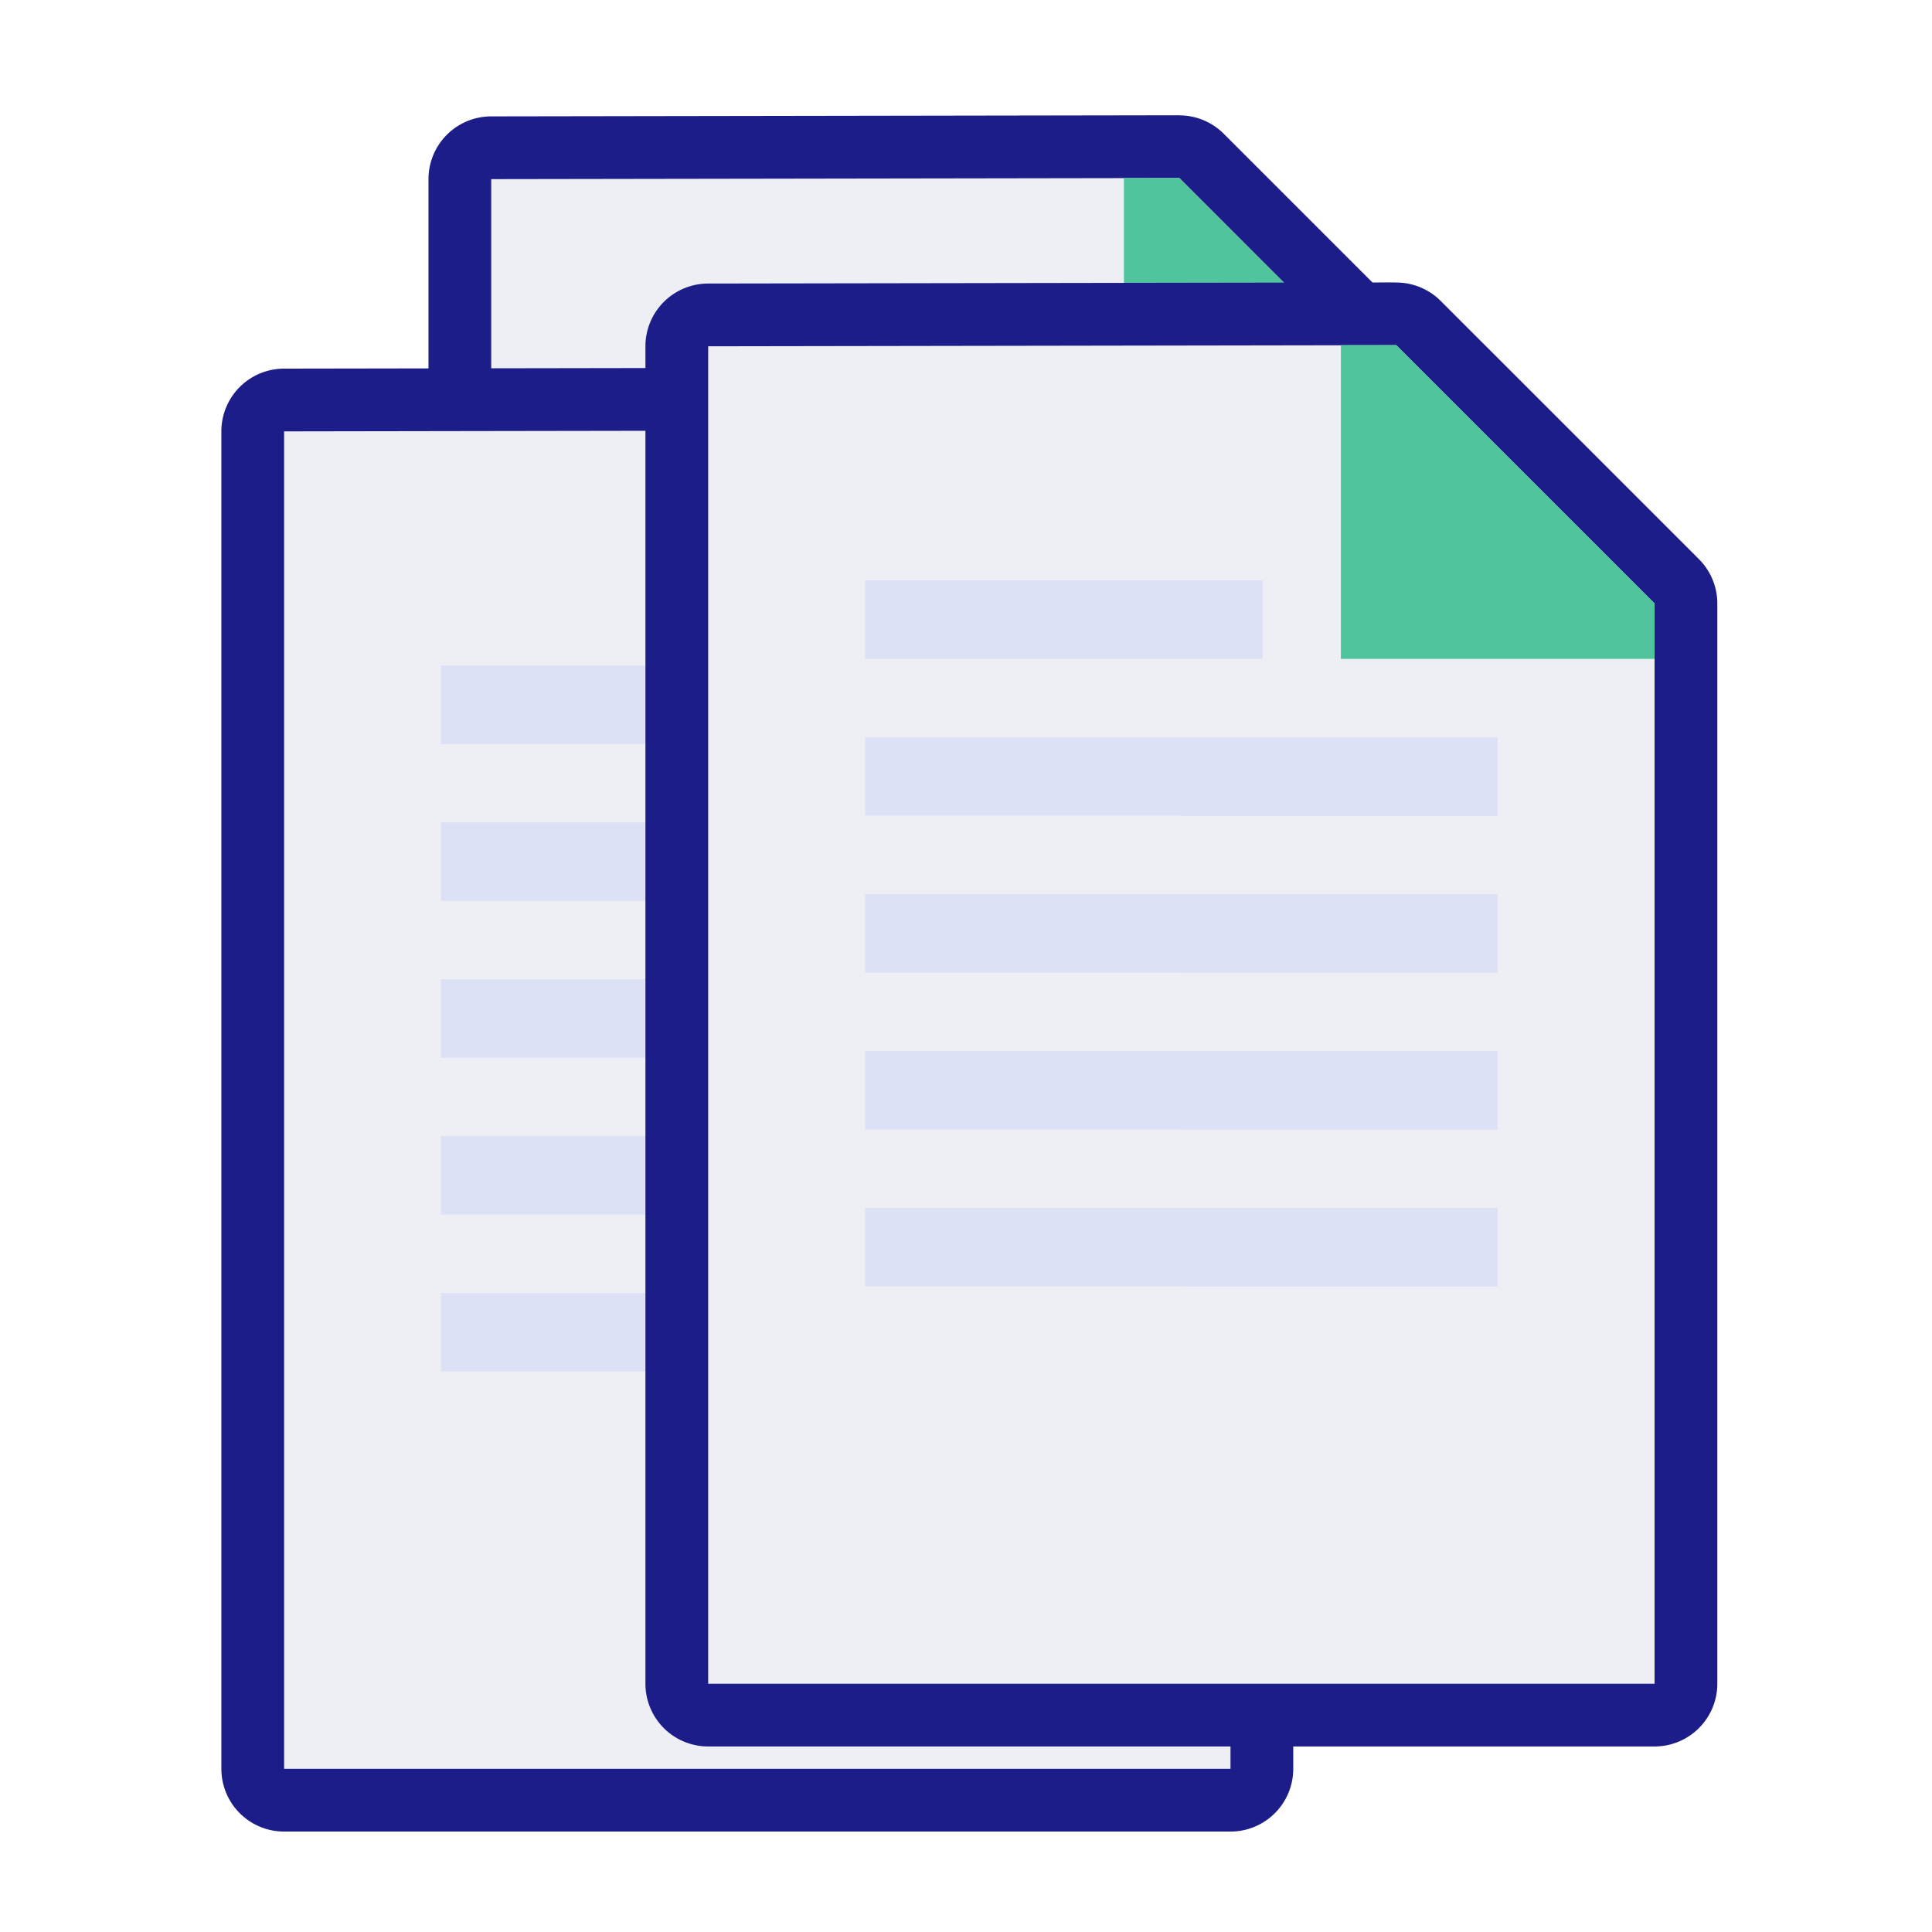 <svg xmlns="http://www.w3.org/2000/svg" xmlns:xlink="http://www.w3.org/1999/xlink" id="quote" viewBox="0 0 96 96"><g id="Groupe_9340" data-name="Groupe 9340" transform="translate(-814 -162)"><rect id="Rectangle_3609" data-name="Rectangle 3609" width="96" height="96" transform="translate(814 162)" fill="#fff"></rect><g id="Groupe_9416" data-name="Groupe 9416" transform="translate(825 167.728)"><g id="Groupe_9371" data-name="Groupe 9371" transform="translate(10.291)"><g id="Groupe_9363" data-name="Groupe 9363"><g id="Groupe_9362" data-name="Groupe 9362"><g id="Groupe_9361" data-name="Groupe 9361"><path id="Tracé_29245" data-name="Tracé 29245" d="M-1260.114-21.307a1.559,1.559,0,0,1-1.559-1.559V-89.322a1.559,1.559,0,0,1,1.557-1.559l34.195-.055a1.559,1.559,0,0,1,1.1.457l12.833,12.833a1.559,1.559,0,0,1,.456,1.1v53.678a1.559,1.559,0,0,1-1.559,1.559Z" transform="translate(1263.232 92.495)" fill="#edeff4"></path><path id="Tracé_29246" data-name="Tracé 29246" d="M-1236.363-99.818l12.833,12.833v53.678h-47.026V-99.763l34.193-.055m0-3.118h-.005l-34.192.055a3.118,3.118,0,0,0-3.113,3.118v66.456a3.118,3.118,0,0,0,3.118,3.118h47.026a3.118,3.118,0,0,0,3.118-3.118V-86.985a3.119,3.119,0,0,0-.913-2.2l-12.833-12.833a3.119,3.119,0,0,0-2.2-.913Z" transform="translate(1273.673 102.936)" fill="#1d1d89"></path></g></g></g><g id="Groupe_9364" data-name="Groupe 9364" transform="translate(34.555 3.118)"><path id="Tracé_29247" data-name="Tracé 29247" d="M-1004.921-78.936h-2.755v15.589h15.589V-66.1Z" transform="translate(1007.676 78.936)" fill="#50c49d"></path></g><g id="Groupe_9365" data-name="Groupe 9365" transform="translate(10.912 14.809)"><path id="Tracé_29248" data-name="Tracé 29248" d="M-1189.674,11.063h19.746v3.9h-19.746Z" transform="translate(1189.674 -11.063)" fill="#dce1f5"></path></g><g id="Groupe_9366" data-name="Groupe 9366" transform="translate(10.912 22.604)"><path id="Tracé_29249" data-name="Tracé 29249" d="M-1189.674,71.062h31.437v3.9h-31.437Z" transform="translate(1189.674 -71.062)" fill="#dce1f5"></path></g><g id="Groupe_9367" data-name="Groupe 9367" transform="translate(10.912 30.398)"><path id="Tracé_29250" data-name="Tracé 29250" d="M-1189.674,131.061h31.437v3.9h-31.437Z" transform="translate(1189.674 -131.061)" fill="#dce1f5"></path></g><g id="Groupe_9368" data-name="Groupe 9368" transform="translate(10.912 38.192)"><path id="Tracé_29251" data-name="Tracé 29251" d="M-1189.674,191.06h31.437v3.9h-31.437Z" transform="translate(1189.674 -191.06)" fill="#dce1f5"></path></g><g id="Groupe_9369" data-name="Groupe 9369" transform="translate(10.912 45.986)"><path id="Tracé_29252" data-name="Tracé 29252" d="M-1189.674,251.059h31.437v3.9h-31.437Z" transform="translate(1189.674 -251.059)" fill="#dce1f5"></path></g><g id="Groupe_9370" data-name="Groupe 9370" transform="translate(26.631 14.809)"><path id="Tracé_29253" data-name="Tracé 29253" d="M-1068.676,11.063h4.027v3.9h-4.027Z" transform="translate(1068.676 -11.063)" fill="#dce1f5"></path><path id="Tracé_29254" data-name="Tracé 29254" d="M-1068.676,71.062h15.719v3.9h-15.719Z" transform="translate(1068.676 -63.268)" fill="#dce1f5"></path><path id="Tracé_29255" data-name="Tracé 29255" d="M-1068.676,131.061h15.719v3.9h-15.719Z" transform="translate(1068.676 -115.472)" fill="#dce1f5"></path><path id="Tracé_29256" data-name="Tracé 29256" d="M-1068.676,191.06h15.719v3.9h-15.719Z" transform="translate(1068.676 -167.677)" fill="#dce1f5"></path><path id="Tracé_29257" data-name="Tracé 29257" d="M-1068.676,251.059h15.719v3.9h-15.719Z" transform="translate(1068.676 -219.882)" fill="#dce1f5"></path></g></g><g id="Groupe_9382" data-name="Groupe 9382" transform="translate(0 12.534)"><g id="Groupe_9374" data-name="Groupe 9374" transform="translate(0 0)"><g id="Groupe_9373" data-name="Groupe 9373"><g id="Groupe_9372" data-name="Groupe 9372"><path id="Tracé_29258" data-name="Tracé 29258" d="M-1339.333,75.18a1.559,1.559,0,0,1-1.559-1.559V7.165a1.559,1.559,0,0,1,1.557-1.559l34.2-.055a1.559,1.559,0,0,1,1.1.456l12.833,12.833a1.559,1.559,0,0,1,.457,1.1V73.621a1.559,1.559,0,0,1-1.559,1.559Z" transform="translate(1342.451 -3.992)" fill="#edeff4"></path><path id="Tracé_29259" data-name="Tracé 29259" d="M-1315.582-3.331-1302.749,9.5V63.18h-47.026V-3.276l34.193-.055m0-3.118h-.005l-34.193.055a3.118,3.118,0,0,0-3.113,3.118V63.18a3.118,3.118,0,0,0,3.118,3.118h47.026a3.118,3.118,0,0,0,3.118-3.118V9.5a3.118,3.118,0,0,0-.913-2.2l-12.833-12.833a3.118,3.118,0,0,0-2.2-.913Z" transform="translate(1352.892 6.449)" fill="#1d1d89"></path></g></g></g><g id="Groupe_9375" data-name="Groupe 9375" transform="translate(34.555 3.118)"><path id="Tracé_29260" data-name="Tracé 29260" d="M-1084.141,17.551h-2.755V33.14h15.589V30.384Z" transform="translate(1086.896 -17.551)" fill="#50c49d"></path></g><g id="Groupe_9376" data-name="Groupe 9376" transform="translate(10.912 14.809)"><path id="Tracé_29261" data-name="Tracé 29261" d="M-1268.893,107.549h19.745v3.9h-19.745Z" transform="translate(1268.893 -107.549)" fill="#dce1f5"></path></g><g id="Groupe_9377" data-name="Groupe 9377" transform="translate(10.912 22.603)"><path id="Tracé_29262" data-name="Tracé 29262" d="M-1268.893,167.548h31.437v3.9h-31.437Z" transform="translate(1268.893 -167.548)" fill="#dce1f5"></path></g><g id="Groupe_9378" data-name="Groupe 9378" transform="translate(10.912 30.398)"><path id="Tracé_29263" data-name="Tracé 29263" d="M-1268.893,227.547h31.437v3.9h-31.437Z" transform="translate(1268.893 -227.547)" fill="#dce1f5"></path></g><g id="Groupe_9379" data-name="Groupe 9379" transform="translate(10.912 38.192)"><path id="Tracé_29264" data-name="Tracé 29264" d="M-1268.893,287.546h31.437v3.9h-31.437Z" transform="translate(1268.893 -287.546)" fill="#dce1f5"></path></g><g id="Groupe_9380" data-name="Groupe 9380" transform="translate(10.912 45.986)"><path id="Tracé_29265" data-name="Tracé 29265" d="M-1268.893,347.545h31.437v3.9h-31.437Z" transform="translate(1268.893 -347.545)" fill="#dce1f5"></path></g><g id="Groupe_9381" data-name="Groupe 9381" transform="translate(26.631 14.809)"><path id="Tracé_29266" data-name="Tracé 29266" d="M-1147.9,107.549h4.027v3.9h-4.027Z" transform="translate(1147.895 -107.549)" fill="#dce1f5"></path><path id="Tracé_29267" data-name="Tracé 29267" d="M-1147.9,167.548h15.719v3.9H-1147.9Z" transform="translate(1147.895 -159.754)" fill="#dce1f5"></path><path id="Tracé_29268" data-name="Tracé 29268" d="M-1147.9,227.547h15.719v3.9H-1147.9Z" transform="translate(1147.895 -211.958)" fill="#dce1f5"></path><path id="Tracé_29269" data-name="Tracé 29269" d="M-1147.9,287.546h15.719v3.9H-1147.9Z" transform="translate(1147.895 -264.163)" fill="#dce1f5"></path><path id="Tracé_29270" data-name="Tracé 29270" d="M-1147.9,347.545h15.719v3.9H-1147.9Z" transform="translate(1147.895 -316.368)" fill="#dce1f5"></path></g></g><g id="Groupe_9393" data-name="Groupe 9393" transform="translate(21.072 8.306)"><g id="Groupe_9385" data-name="Groupe 9385"><g id="Groupe_9384" data-name="Groupe 9384"><g id="Groupe_9383" data-name="Groupe 9383"><path id="Tracé_29271" data-name="Tracé 29271" d="M-1177.122,42.633a1.559,1.559,0,0,1-1.559-1.559V-25.382a1.559,1.559,0,0,1,1.556-1.559l34.2-.055a1.559,1.559,0,0,1,1.1.457l12.833,12.833a1.559,1.559,0,0,1,.457,1.1V41.074a1.559,1.559,0,0,1-1.559,1.559Z" transform="translate(1180.24 28.555)" fill="#edeff4"></path><path id="Tracé_29272" data-name="Tracé 29272" d="M-1153.371-35.878l12.833,12.833V30.633h-47.026V-35.823l34.193-.055m0-3.118h-.005l-34.193.055a3.118,3.118,0,0,0-3.113,3.118V30.633a3.118,3.118,0,0,0,3.118,3.118h47.026a3.118,3.118,0,0,0,3.118-3.118V-23.045a3.118,3.118,0,0,0-.913-2.2l-12.833-12.833a3.118,3.118,0,0,0-2.2-.913Z" transform="translate(1190.681 38.996)" fill="#1d1d89"></path></g></g></g><g id="Groupe_9386" data-name="Groupe 9386" transform="translate(34.555 3.118)"><path id="Tracé_29273" data-name="Tracé 29273" d="M-921.93-15h-2.755V.593H-909.1V-2.163Z" transform="translate(924.685 14.996)" fill="#50c49d"></path></g><g id="Groupe_9387" data-name="Groupe 9387" transform="translate(10.912 14.809)"><path id="Tracé_29274" data-name="Tracé 29274" d="M-1106.682,75h19.746v3.9h-19.746Z" transform="translate(1106.682 -75.003)" fill="#dce1f5"></path></g><g id="Groupe_9388" data-name="Groupe 9388" transform="translate(10.912 22.604)"><path id="Tracé_29275" data-name="Tracé 29275" d="M-1106.682,135h31.437v3.9h-31.437Z" transform="translate(1106.682 -135.002)" fill="#dce1f5"></path></g><g id="Groupe_9389" data-name="Groupe 9389" transform="translate(10.912 30.398)"><path id="Tracé_29276" data-name="Tracé 29276" d="M-1106.682,195h31.437v3.9h-31.437Z" transform="translate(1106.682 -195.001)" fill="#dce1f5"></path></g><g id="Groupe_9390" data-name="Groupe 9390" transform="translate(10.912 38.192)"><path id="Tracé_29277" data-name="Tracé 29277" d="M-1106.682,255h31.437v3.9h-31.437Z" transform="translate(1106.682 -255)" fill="#dce1f5"></path></g><g id="Groupe_9391" data-name="Groupe 9391" transform="translate(10.912 45.986)"><path id="Tracé_29278" data-name="Tracé 29278" d="M-1106.682,315h31.437v3.9h-31.437Z" transform="translate(1106.682 -314.999)" fill="#dce1f5"></path></g><g id="Groupe_9392" data-name="Groupe 9392" transform="translate(26.631 14.809)"><path id="Tracé_29279" data-name="Tracé 29279" d="M-985.684,75h4.027v3.9h-4.027Z" transform="translate(985.684 -75.003)" fill="#dce1f5"></path><path id="Tracé_29280" data-name="Tracé 29280" d="M-985.684,135h15.719v3.9h-15.719Z" transform="translate(985.684 -127.208)" fill="#dce1f5"></path><path id="Tracé_29281" data-name="Tracé 29281" d="M-985.684,195h15.719v3.9h-15.719Z" transform="translate(985.684 -179.412)" fill="#dce1f5"></path><path id="Tracé_29282" data-name="Tracé 29282" d="M-985.684,255h15.719v3.9h-15.719Z" transform="translate(985.684 -231.617)" fill="#dce1f5"></path><path id="Tracé_29283" data-name="Tracé 29283" d="M-985.684,315h15.719v3.9h-15.719Z" transform="translate(985.684 -283.822)" fill="#dce1f5"></path></g></g></g></g></svg>
